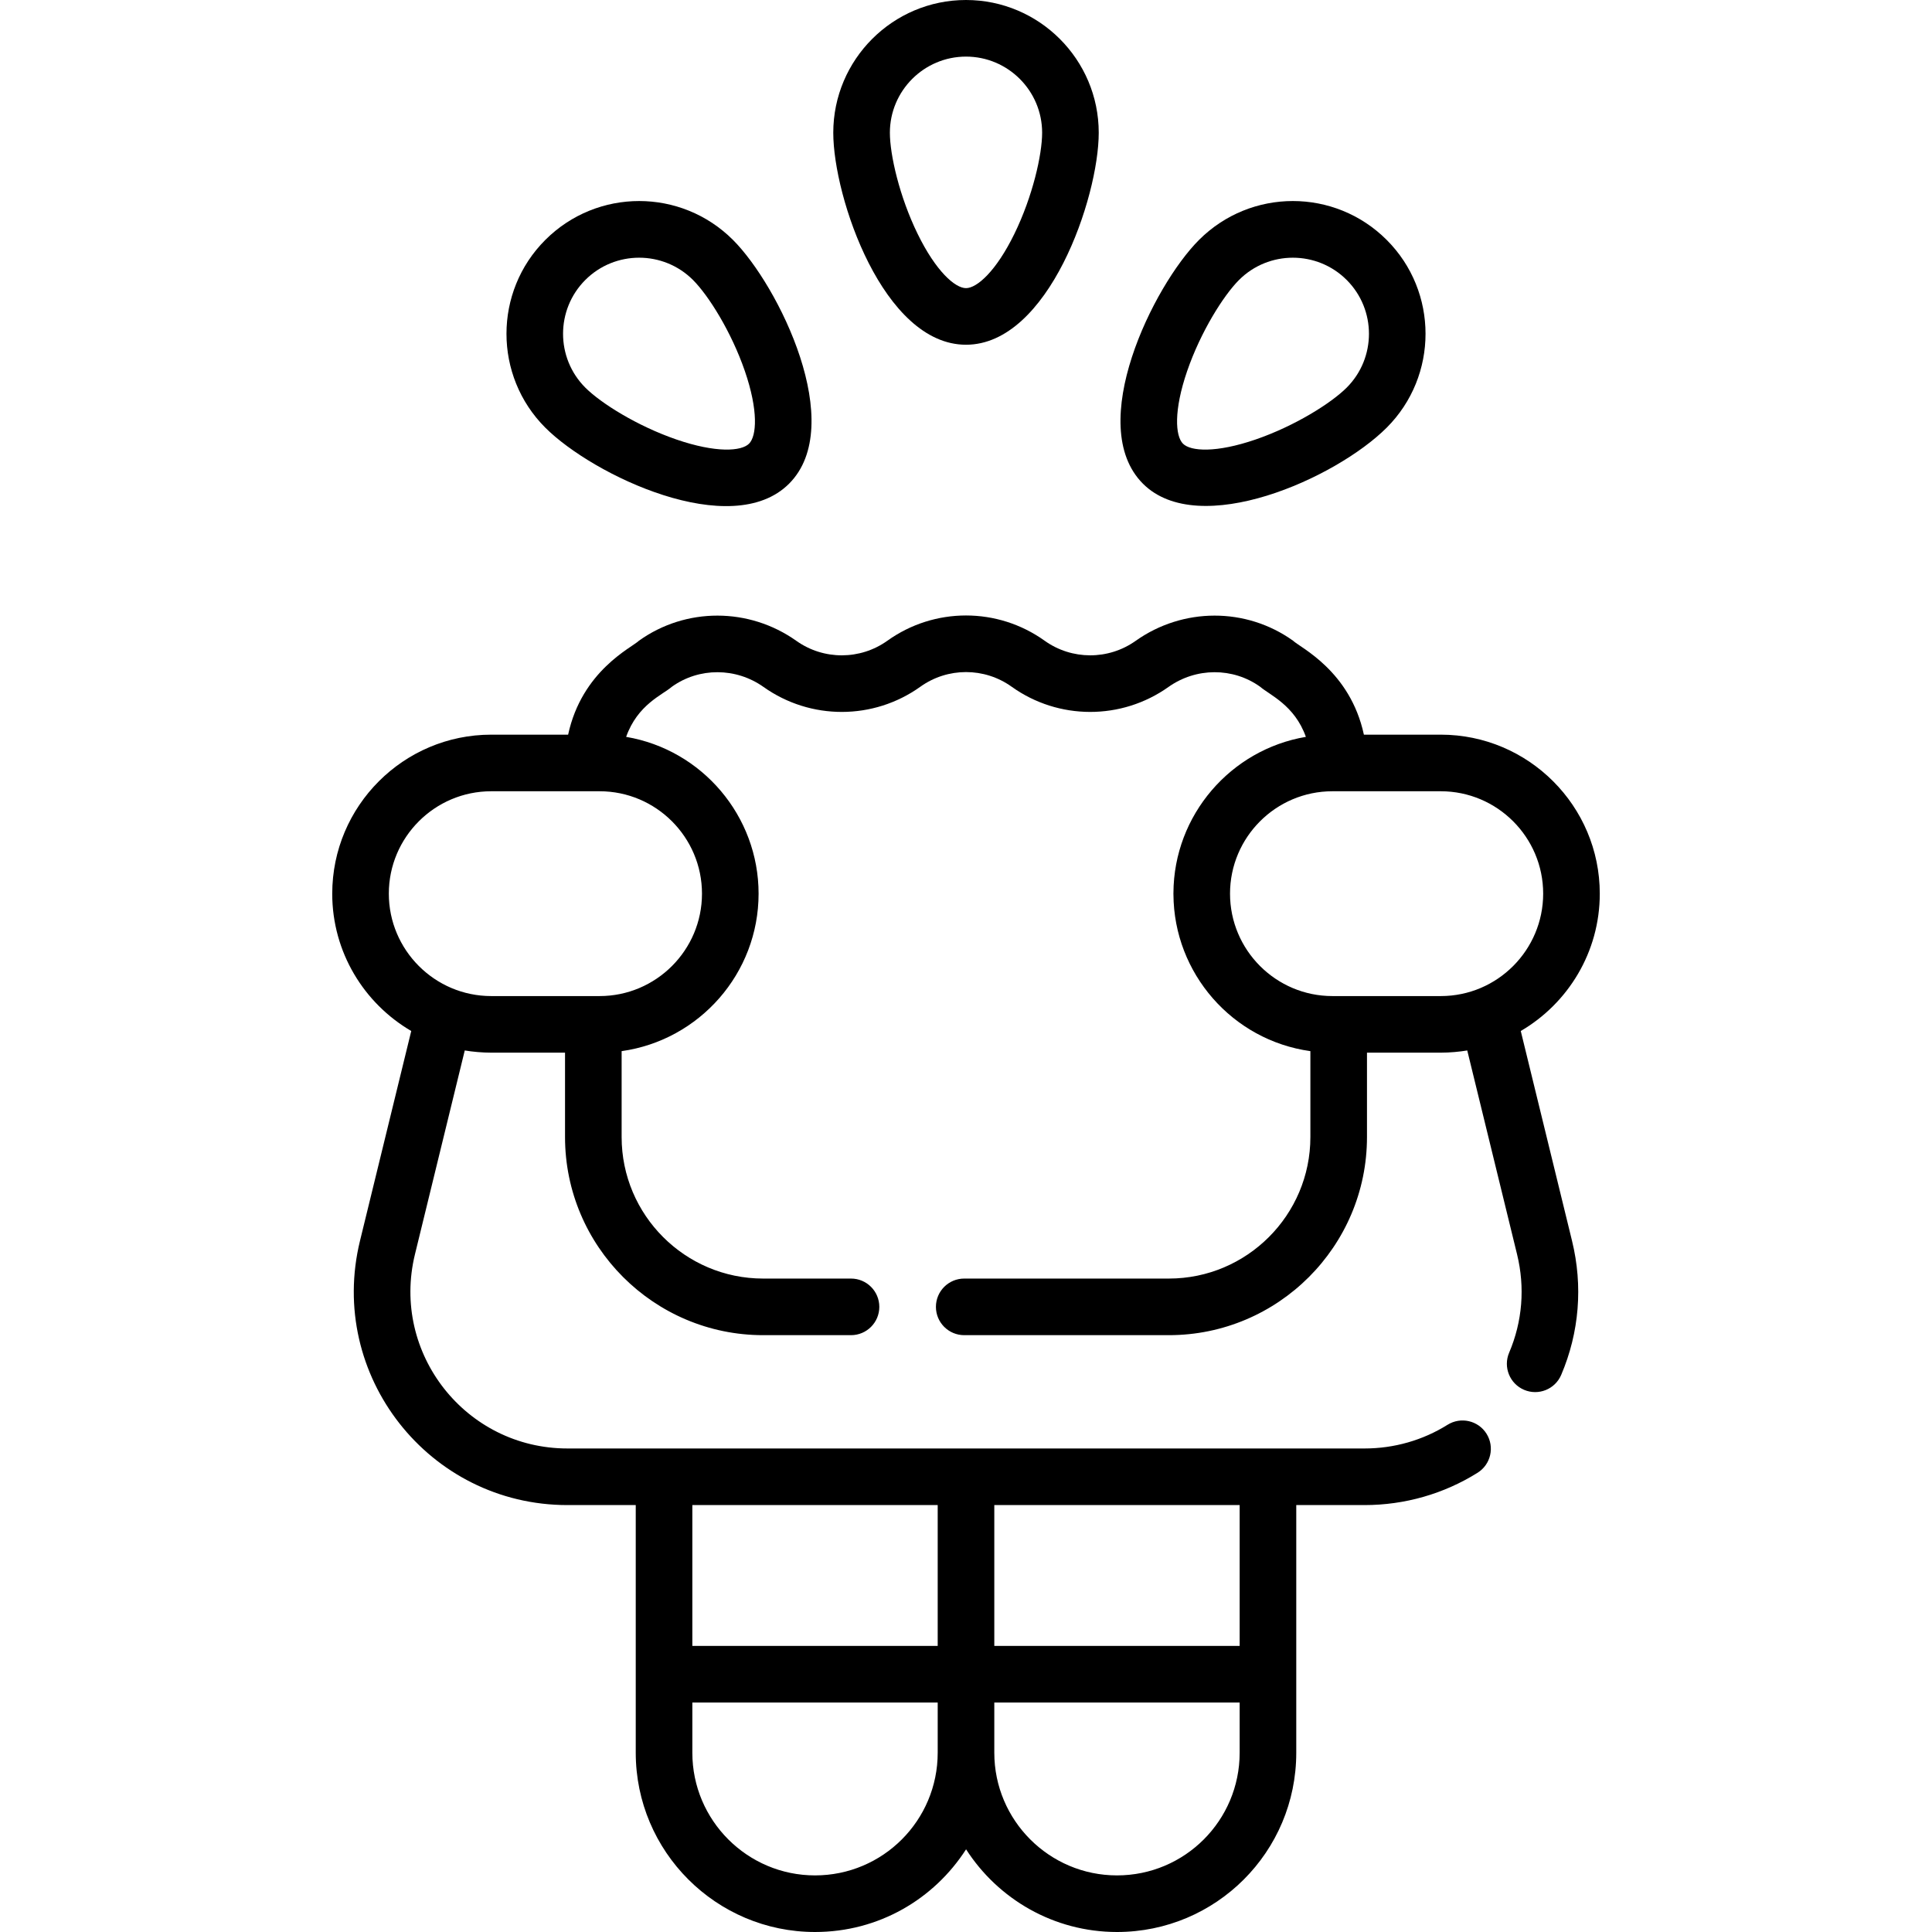 <svg id="Capa_1" enable-background="new 0 0 512 512" height="512" viewBox="0 0 512 512" width="512" xmlns="http://www.w3.org/2000/svg"><g><g><path d="m367.494 113.331c13.715-13.715 13.715-36.03 0-49.745-13.746-13.746-35.997-13.748-49.745 0-12.135 12.135-30.331 49.124-14.855 64.6 14.815 14.817 51.127-1.381 64.6-14.855zm-52.883-15.005c3.576-10.396 9.622-20.009 13.745-24.133 7.865-7.865 20.665-7.866 28.532 0 7.866 7.866 7.866 20.666 0 28.532-4.124 4.123-13.737 10.168-24.133 13.745-10.468 3.6-17.213 3.152-19.254 1.111-2.042-2.042-2.49-8.788 1.11-19.255z"/><path d="m209.108 128.187c15.476-15.476-2.721-52.465-14.855-64.6-13.746-13.746-35.997-13.748-49.745 0-13.715 13.714-13.715 36.03 0 49.745 12.709 12.708 49.379 30.077 64.6 14.855zm-29.86-11.718c-10.396-3.576-20.01-9.622-24.133-13.745-7.866-7.866-7.866-20.666 0-28.532 7.865-7.865 20.665-7.866 28.532 0 4.123 4.124 10.168 13.737 13.745 24.133 3.601 10.467 3.152 17.213 1.111 19.254-2.044 2.042-8.789 2.49-19.255-1.11z"/><path d="m256.001 91.358c21.886 0 35.175-39.022 35.175-56.184 0-19.395-15.779-35.174-35.175-35.174s-35.175 15.779-35.175 35.175c0 17.161 13.289 56.183 35.175 56.183zm0-76.358c11.125 0 20.175 9.05 20.175 20.175 0 5.832-2.523 16.904-7.346 26.784-4.855 9.947-9.942 14.4-12.829 14.4s-7.974-4.453-12.829-14.4c-4.822-9.88-7.346-20.953-7.346-26.784 0-11.125 9.05-20.175 20.175-20.175z"/><path d="m88.044 236.83c0 15.51 8.429 29.08 20.941 36.396l-13.586 55.609c-8.704 35.623 18.249 70.026 54.978 70.026h18.102v65.628c0 26.198 21.313 47.511 47.511 47.511 16.823 0 31.507-8.655 40.028-21.913 8.456 13.165 23.218 21.913 39.994 21.913 26.233 0 47.511-21.231 47.511-47.511 0-2.451 0 8.196 0-65.628h18.102c10.634 0 20.989-2.96 29.943-8.562 3.512-2.196 4.578-6.824 2.381-10.335-2.196-3.512-6.825-4.578-10.335-2.381-6.567 4.107-14.17 6.278-21.989 6.278-7.577 0-200.548 0-211.249 0-26.952 0-46.814-25.243-40.407-51.467l13.196-54.011c2.069.349 4.682.585 7.017.585h19.556v22.361c0 28.951 23.554 52.505 52.505 52.505h23.285c4.142 0 7.5-3.358 7.5-7.5s-3.358-7.5-7.5-7.5h-23.285c-20.68 0-37.505-16.825-37.505-37.505v-22.765c20.637-2.905 36.295-20.629 36.295-41.735 0-20.531-14.926-38.142-35.1-41.551 3.038-8.567 9.615-11.103 12.13-13.289 7.207-5.157 16.973-5.126 24.299.075 12.44 8.833 29.135 8.803 41.542-.075 7.236-5.176 16.959-5.176 24.194 0 12.407 8.877 29.102 8.908 41.542.075 7.327-5.201 17.091-5.232 24.299-.075 2.513 2.185 9.148 4.881 12.129 13.289-19.887 3.352-35.007 20.693-35.096 41.363 0 .063-.005.125-.005.188 0 .076.005.151.006.228.108 20.869 15.604 38.632 36.29 41.507v22.765c0 20.68-16.825 37.505-37.505 37.505h-54.231c-4.142 0-7.5 3.358-7.5 7.5s3.358 7.5 7.5 7.5h54.231c28.951 0 52.505-23.554 52.505-52.505v-22.361h19.556c2.415 0 5.042-.253 7.017-.585l13.196 54.012c2.149 8.798 1.424 17.819-2.098 26.086-1.624 3.811.15 8.216 3.96 9.839 3.811 1.624 8.216-.15 9.839-3.96 4.802-11.271 5.794-23.556 2.869-35.525l-13.586-55.609c12.511-7.315 20.94-20.886 20.94-36.396 0-23.235-18.903-42.138-42.138-42.138h-20.375c-3.658-16.937-16.865-23.061-18.777-24.901-12.408-8.877-29.169-8.86-41.711.043-7.227 5.13-16.924 5.112-24.132-.043-12.455-8.911-29.193-8.911-41.648 0-7.208 5.156-16.905 5.174-24.131.043-12.54-8.902-29.302-8.921-41.71-.043-1.922 1.85-15.113 7.932-18.777 24.901h-20.375c-23.235 0-42.138 18.903-42.138 42.138zm127.946 260.17c-17.926 0-32.511-14.584-32.511-32.511v-13.299h65.022v13.299c0 17.952-14.532 32.511-32.511 32.511zm112.533-32.511c0 17.952-14.532 32.511-32.511 32.511-17.927 0-32.511-14.584-32.511-32.511v-13.299h65.022zm0-28.299h-65.022v-37.329h65.022zm-80.022-37.329v37.329h-65.022v-37.329zm160.457-162.031c0 14.877-12.088 27.139-27.138 27.139-4.554 0-22.309 0-28.712 0-14.964 0-27.138-12.174-27.138-27.139 0-14.964 12.174-27.138 27.138-27.138h28.712c14.964 0 27.138 12.174 27.138 27.138zm-278.775 27.139c-14.986 0-27.139-12.216-27.139-27.139 0-14.964 12.174-27.138 27.139-27.138h28.712c14.964 0 27.139 12.174 27.139 27.138 0 14.962-12.172 27.139-27.139 27.139-3.364 0-21.56 0-28.712 0z"/></g></g></svg>